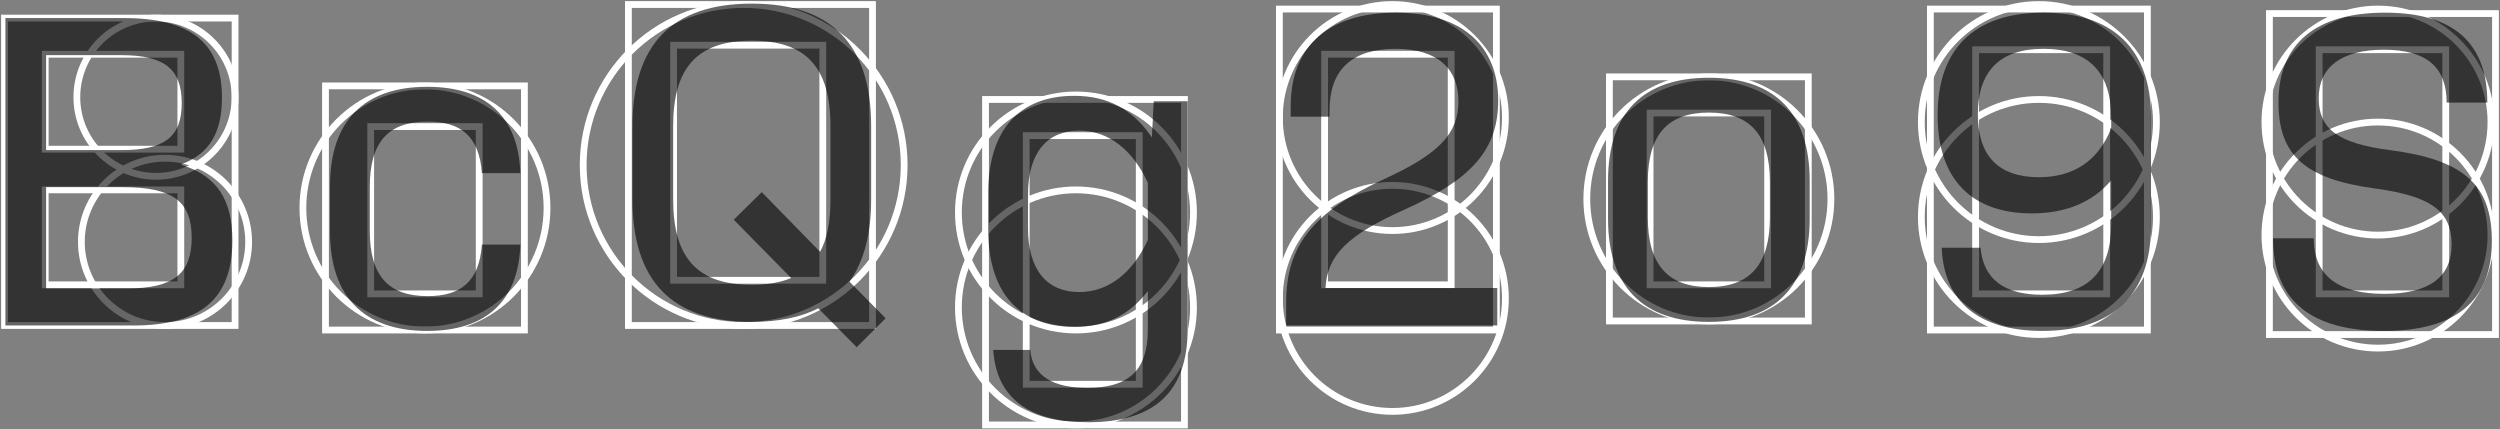 <?xml version="1.0" encoding="UTF-8"?>
<svg width="553px" height="95px" viewBox="0 0 553 95" version="1.1" xmlns="http://www.w3.org/2000/svg" xmlns:xlink="http://www.w3.org/1999/xlink">
    <rect x="0" y="0" width="553" height="95" fill="#808080" stroke="none"/>
    <!-- Generator: Sketch 64 (93537) - https://sketch.com -->
    <title>Group 11</title>
    <desc>Created with Sketch.</desc>
    <g id="Page-1" stroke="none" stroke-width="1" fill="none" fill-rule="evenodd">
        <g id="Artboard-Copy" transform="translate(-276, -833)" fill-rule="nonzero">
            <g id="Group-11" transform="translate(276.25, 833)">
                <g id="Group-9" fill="#FFFFFF">
                    <g id="Group-Copy" transform="translate(66.75, 19)">
                        <path d="M27,-0.75 C11.674,-0.75 -0.75,11.674 -0.75,27 C-0.75,42.326 11.674,54.75 27,54.75 C42.326,54.75 54.75,42.326 54.75,27 C54.75,11.674 42.326,-0.75 27,-0.75 Z M27,0.75 C41.497,0.75 53.25,12.503 53.25,27 C53.25,41.497 41.497,53.25 27,53.25 C12.503,53.25 0.75,41.497 0.75,27 C0.75,12.503 12.503,0.75 27,0.75 Z" id="Oval"></path>
                        <path d="M49.75,-0.75 L4.25,-0.75 L4.25,54.75 L49.75,54.75 L49.75,-0.75 Z M48.25,0.75 L48.25,53.25 L5.75,53.25 L5.75,0.75 L48.25,0.75 Z" id="Rectangle"></path>
                        <path d="M39.75,8.25 L14.25,8.25 L14.25,46.75 L39.75,46.75 L39.75,8.25 Z M38.25,9.75 L38.25,45.25 L15.75,45.25 L15.75,9.75 L38.25,9.75 Z" id="Rectangle"></path>
                    </g>
                    <g id="Group-3-Copy" transform="translate(349.75, 16)">
                        <path d="M28,0.25 C12.674,0.25 0.25,12.674 0.25,28 C0.25,43.326 12.674,55.75 28,55.75 C43.326,55.75 55.75,43.326 55.75,28 C55.75,12.674 43.326,0.25 28,0.25 Z M28,1.75 C42.497,1.75 54.25,13.503 54.25,28 C54.25,42.497 42.497,54.25 28,54.25 C13.503,54.25 1.75,42.497 1.75,28 C1.75,13.503 13.503,1.75 28,1.75 Z" id="Oval"></path>
                        <path d="M50.75,0.25 L5.25,0.25 L5.25,55.75 L50.75,55.75 L50.75,0.25 Z M49.25,1.75 L49.25,54.25 L6.75,54.25 L6.75,1.75 L49.25,1.75 Z" id="Rectangle"></path>
                        <path d="M41.75,8.25 L14.25,8.25 L14.25,47.75 L41.75,47.75 L41.75,8.25 Z M40.25,9.75 L40.25,46.25 L15.75,46.25 L15.75,9.75 L40.25,9.75 Z" id="Rectangle"></path>
                    </g>
                    <g id="Group-2-Copy" transform="translate(211.75, 21)">
                        <path d="M26,-0.75 C11.226,-0.75 -0.75,11.226 -0.75,26 C-0.75,40.774 11.226,52.75 26,52.75 C40.774,52.75 52.75,40.774 52.75,26 C52.75,11.226 40.774,-0.75 26,-0.75 Z M26,0.75 C39.945,0.75 51.25,12.055 51.25,26 C51.25,39.945 39.945,51.25 26,51.25 C12.055,51.25 0.75,39.945 0.75,26 C0.75,12.055 12.055,0.75 26,0.75 Z" id="Oval-Copy"></path>
                        <path d="M26,20.25 C11.226,20.25 -0.75,32.226 -0.75,47 C-0.75,61.774 11.226,73.75 26,73.75 C40.774,73.75 52.75,61.774 52.75,47 C52.75,32.226 40.774,20.25 26,20.25 Z M26,21.75 C39.945,21.75 51.25,33.055 51.25,47 C51.25,60.945 39.945,72.25 26,72.25 C12.055,72.25 0.75,60.945 0.75,47 C0.75,33.055 12.055,21.75 26,21.75 Z" id="Oval-Copy"></path>
                        <path d="M50.75,0.25 L5.25,0.25 L5.25,73.75 L50.75,73.75 L50.75,0.25 Z M49.25,1.75 L49.25,72.25 L6.75,72.25 L6.75,1.75 L49.25,1.75 Z" id="Rectangle-Copy"></path>
                        <path d="M40.75,8.25 L14.25,8.25 L14.25,64.75 L40.75,64.75 L40.75,8.25 Z M39.25,9.75 L39.25,63.25 L15.75,63.25 L15.75,9.75 L39.25,9.75 Z" id="Rectangle-Copy"></path>
                    </g>
                    <path d="M52.5,3.25 L52.5,72.75 L0,72.75 L0,3.25 L52.5,3.25 Z M51,4.75 L1.5,4.75 L1.5,71.25 L51,71.25 L51,4.75 Z M40.5,41.25 L40.5,63.75 L9,63.75 L9,41.25 L40.5,41.25 Z M39,42.75 L10.5,42.75 L10.5,62.25 L39,62.25 L39,42.75 Z M40.5,11.25 L40.5,33.75 L9,33.75 L9,11.25 L40.5,11.25 Z M39,12.75 L10.5,12.75 L10.5,32.25 L39,32.25 L39,12.75 Z" id="Combined-Shape-Copy"></path>
                    <g id="Group-4-Copy" transform="translate(128.75, 1)">
                        <path d="M64.75,-0.75 L9.25,-0.75 L9.25,71.75 L64.75,71.75 L64.75,-0.75 Z M63.25,0.75 L63.25,70.25 L10.75,70.25 L10.75,0.75 L63.25,0.75 Z" id="Rectangle-Copy-2"></path>
                        <path d="M53.75,8.25 L19.25,8.25 L19.25,61.75 L53.75,61.75 L53.75,8.25 Z M52.25,9.75 L52.25,60.25 L20.75,60.25 L20.75,9.75 L52.25,9.75 Z" id="Rectangle-Copy-2"></path>
                        <path d="M35.5,-0.75 C15.48,-0.75 -0.75,15.48 -0.75,35.5 C-0.75,55.52 15.48,71.75 35.5,71.75 C55.52,71.75 71.75,55.52 71.75,35.5 C71.75,15.48 55.52,-0.75 35.5,-0.75 Z M35.5,0.75 C54.692,0.75 70.25,16.308 70.25,35.5 C70.25,54.692 54.692,70.25 35.5,70.25 C16.308,70.25 0.75,54.692 0.75,35.5 C0.75,16.308 16.308,0.75 35.5,0.75 Z" id="Oval"></path>
                    </g>
                    <path d="M36.25,34.25 C25.619,34.25 17,42.869 17,53.5 C17,64.131 25.619,72.75 36.25,72.75 C46.881,72.75 55.5,64.131 55.5,53.5 C55.5,42.869 46.881,34.25 36.25,34.25 Z M36.25,35.75 C46.053,35.75 54,43.697 54,53.5 C54,63.303 46.053,71.25 36.25,71.25 C26.447,71.25 18.5,63.303 18.5,53.5 C18.5,43.697 26.447,35.75 36.25,35.75 Z" id="Oval-Copy-3"></path>
                    <path d="M34.25,3.25 C24.171,3.25 16,11.421 16,21.5 C16,31.579 24.171,39.75 34.25,39.75 C44.329,39.75 52.5,31.579 52.5,21.5 C52.5,11.421 44.329,3.25 34.25,3.25 Z M34.25,4.75 C43.501,4.75 51,12.249 51,21.5 C51,30.751 43.501,38.25 34.25,38.25 C24.999,38.25 17.5,30.751 17.5,21.5 C17.5,12.249 24.999,4.75 34.25,4.75 Z" id="Oval-Copy-4"></path>
                    <g id="Group-6-Copy" transform="translate(423.75, 0)">
                        <path d="M51.75,1.25 L2.25,1.25 L2.25,73.75 L51.75,73.75 L51.75,1.25 Z M50.25,2.75 L50.25,72.25 L3.75,72.25 L3.75,2.75 L50.25,2.75 Z" id="Rectangle-Copy-2"></path>
                        <path d="M128.75,2.25 L77.25,2.25 L77.25,74.75 L128.75,74.75 L128.75,2.25 Z M127.25,3.75 L127.25,73.25 L78.75,73.25 L78.75,3.75 L127.25,3.75 Z" id="Rectangle-Copy-2"></path>
                        <path d="M117.75,10.25 L88.25,10.25 L88.25,65.75 L117.75,65.75 L117.75,10.25 Z M116.25,11.75 L116.25,64.25 L89.75,64.25 L89.75,11.75 L116.25,11.75 Z" id="Rectangle-Copy-2"></path>
                        <path d="M102,1.25 C87.779,1.25 76.25,12.779 76.25,27 C76.25,41.221 87.779,52.75 102,52.75 C116.221,52.75 127.75,41.221 127.75,27 C127.75,12.779 116.221,1.25 102,1.25 Z M102,2.75 C115.393,2.75 126.25,13.607 126.25,27 C126.25,40.393 115.393,51.25 102,51.25 C88.607,51.25 77.75,40.393 77.75,27 C77.75,13.607 88.607,2.75 102,2.75 Z" id="Oval"></path>
                        <path d="M102,26.25 C87.779,26.25 76.25,37.779 76.25,52 C76.25,66.221 87.779,77.75 102,77.75 C116.221,77.75 127.75,66.221 127.75,52 C127.75,37.779 116.221,26.25 102,26.25 Z M102,27.75 C115.393,27.75 126.25,38.607 126.25,52 C126.25,65.393 115.393,76.25 102,76.25 C88.607,76.25 77.75,65.393 77.75,52 C77.75,38.607 88.607,27.75 102,27.75 Z" id="Oval"></path>
                        <path d="M42.75,10.25 L12.25,10.25 L12.25,65.75 L42.75,65.75 L42.75,10.25 Z M41.25,11.75 L41.25,64.25 L13.75,64.25 L13.75,11.75 L41.25,11.75 Z" id="Rectangle-Copy-2"></path>
                        <path d="M27,0.25 C12.226,0.25 0.25,12.226 0.25,27 C0.25,41.774 12.226,53.75 27,53.75 C41.774,53.75 53.75,41.774 53.75,27 C53.75,12.226 41.774,0.25 27,0.25 Z M27,1.75 C40.945,1.75 52.25,13.055 52.25,27 C52.25,40.945 40.945,52.25 27,52.25 C13.055,52.25 1.75,40.945 1.75,27 C1.75,13.055 13.055,1.75 27,1.75 Z" id="Oval"></path>
                        <path d="M27,21.25 C12.226,21.25 0.25,33.226 0.25,48 C0.25,62.774 12.226,74.75 27,74.75 C41.774,74.75 53.75,62.774 53.75,48 C53.75,33.226 41.774,21.25 27,21.25 Z M27,22.75 C40.945,22.75 52.25,34.055 52.25,48 C52.25,61.945 40.945,73.25 27,73.25 C13.055,73.25 1.75,61.945 1.75,48 C1.75,34.055 13.055,22.75 27,22.75 Z" id="Oval"></path>
                    </g>
                    <g id="Group-7-Copy" transform="translate(281.75, 0)">
                        <path d="M49.75,1.25 L0.25,1.25 L0.25,73.75 L49.75,73.75 L49.75,1.25 Z M48.25,2.75 L48.25,72.25 L1.75,72.25 L1.75,2.75 L48.25,2.75 Z" id="Rectangle-Copy-3"></path>
                        <path d="M39.75,11.25 L10.25,11.25 L10.25,63.75 L39.75,63.75 L39.75,11.25 Z M38.25,12.75 L38.25,62.25 L11.75,62.25 L11.75,12.75 L38.25,12.75 Z" id="Rectangle-Copy-3"></path>
                        <path d="M26,0.25 C11.779,0.25 0.25,11.779 0.25,26 C0.25,40.221 11.779,51.75 26,51.75 C40.221,51.75 51.75,40.221 51.75,26 C51.75,11.779 40.221,0.25 26,0.25 Z M26,1.75 C39.393,1.75 50.25,12.607 50.25,26 C50.25,39.393 39.393,50.25 26,50.25 C12.607,50.25 1.75,39.393 1.75,26 C1.75,12.607 12.607,1.75 26,1.75 Z" id="Oval-Copy-2"></path>
                        <path d="M26,40.25 C11.779,40.25 0.25,51.779 0.25,66 C0.25,80.221 11.779,91.75 26,91.75 C40.221,91.75 51.75,80.221 51.75,66 C51.75,51.779 40.221,40.25 26,40.25 Z M26,41.75 C39.393,41.75 50.25,52.607 50.25,66 C50.25,79.393 39.393,90.25 26,90.25 C12.607,90.25 1.75,79.393 1.75,66 C1.75,52.607 12.607,41.75 26,41.75 Z" id="Oval-Copy-2"></path>
                    </g>
                </g>
                <g id="Group-8" opacity="0.6" transform="translate(0.75, 0)" fill="#000000">
                    <g id="Group-10" transform="translate(0.2, 0.8)">
                        <path d="M526.1,72.4 C542,72.4 550,65.8 550,52.5 C550,40.1 543.8,34.5 527.4,32.4 C515.9,30.9 511.7,27.7 511.7,20.9 C511.7,14 516.8,10.2 526.1,10.2 C535.5,10.2 540,14 540,21.9 L549,21.9 C549,8.6 541.4,2 526.4,2 C511.1,2 502.8,8.8 502.8,21.8 C502.8,33.5 508.6,38.8 524.2,40.9 C536.7,42.6 541.1,46 541.1,53.3 C541.1,60.5 536.1,64.2 526.2,64.2 C515.9,64.2 510.6,60.1 510.6,51.9 L501.6,51.9 C501.6,65.6 509.9,72.4 526.1,72.4 Z" id="S"></path>
                        <path d="M93.3,72.4 C106.3,72.4 113.5,65.8 113.9,53.3 L105.4,53.3 C104.8,61.6 100.6,64.7 93.4,64.7 C84.7,64.7 80.6,60.2 80.6,50.3 L80.6,40.5 C80.6,30.6 84.7,26.1 93.4,26.1 C100.6,26.1 104.8,29.2 105.4,37.5 L113.9,37.5 C113.5,25 106.3,18.4 93.3,18.4 C79.3,18.4 71.8,26 71.8,40.3 L71.8,50.5 C71.8,64.8 79.3,72.4 93.3,72.4 Z" id="c"></path>
                        <path d="M376.8,70.4 C391.4,70.4 399.1,62.6 399.1,47.6 L399.1,39.2 C399.1,24.2 391.4,16.4 376.8,16.4 C362.2,16.4 354.5,24.2 354.5,39.2 L354.5,47.6 C354.5,62.6 362.2,70.4 376.8,70.4 Z M376.8,62.7 C367.7,62.7 363.3,57.7 363.3,47.3 L363.3,39.4 C363.3,29 367.7,24.1 376.8,24.1 C385.9,24.1 390.3,29 390.3,39.4 L390.3,47.3 C390.3,57.7 385.9,62.7 376.8,62.7 Z" id="o"></path>
                        <path d="M239.5,92.6 C254.2,92.6 261.5,85.8 261.5,72.1 L261.5,21.6 L254,21.6 L253.6,29.6 C249.3,23.3 243.8,20.4 236.4,20.4 C224.4,20.4 217.4,27.8 217.4,41.9 L217.4,50 C217.4,64.1 224.4,71.5 236.4,71.5 C243.3,71.5 248.5,69 252.7,63.6 L252.7,72.1 C252.7,81.1 248.5,85 239.3,85 C232.1,85 227.2,82.6 226.7,76.6 L218.5,76.6 C219.2,87.2 226.4,92.6 239.5,92.6 Z M237.5,63.8 C230.4,63.8 226.2,58.9 226.2,49.7 L226.2,42.2 C226.2,33 230.4,28.1 237.5,28.1 C244,28.1 249.3,32.3 252.7,39.6 L252.7,52.3 C249.3,59.6 244,63.8 237.5,63.8 Z" id="g"></path>
                        <path d="M28.3,71.2 C43.3,71.2 50.2,65.2 50.2,52.4 C50.2,43.4 46.8,38.1 39,35.7 L39,35.5 C45.2,33.2 47.9,28.4 47.9,20.8 C47.9,8.7 40.9,3.2 26.3,3.2 L3.62376795e-13,3.2 L3.62376795e-13,71.2 L28.3,71.2 Z M25.7,32.4 L9,32.4 L9,11.4 L25.6,11.4 C35.1,11.4 39,14.4 39,22 C39,29.5 35.2,32.4 25.7,32.4 Z M27,63 L9,63 L9,40.6 L25.9,40.6 C37,40.6 41.2,43.7 41.2,51.8 C41.2,59.7 37.2,63 27,63 Z" id="B"></path>
                        <path d="M188.3,76 L194.7,69.6 L186.7,61.5 C189.9,57 191.5,51 191.5,43.3 L191.5,27.1 C191.5,9.1 182.8,0 165.1,0 C147.4,0 138.7,9.1 138.7,27.1 L138.7,43.3 C138.7,61.3 147.4,70.4 165.1,70.4 C171,70.4 175.9,69.4 179.8,67.4 L188.3,76 Z M165.1,62.2 C153.1,62.2 147.7,56.3 147.7,43.3 L147.7,27.1 C147.7,14.1 153.1,8.2 165.1,8.2 C177.1,8.2 182.5,14.1 182.5,27.1 L182.5,43.3 C182.5,48.1 181.8,52 180.2,54.9 L167.3,41.7 L161.1,47.8 L173.8,60.7 C171.4,61.7 168.5,62.2 165.1,62.2 Z" id="Q"></path>
                        <path d="M450.6,72.4 C466.2,72.4 474.6,64.3 474.6,49.2 L474.6,25.1 C474.6,9.9 466,2 450.8,2 C435.4,2 427.4,10.1 427.4,24.7 C427.4,38.9 435,46.4 448.2,46.4 C455.7,46.4 461.6,44 465.8,39.1 L465.8,48.7 C465.8,59.2 460.8,64.4 450.5,64.4 C442.1,64.4 437.5,60.9 436.9,54 L428.3,54 C428.8,66 436.6,72.4 450.6,72.4 Z M449.8,38.4 C440.8,38.4 436.3,33.6 436.3,24.5 C436.3,15.1 441,10 450.8,10 C460.6,10 465.8,15 465.8,25.3 L465.8,27.6 C462.9,34.8 457.5,38.4 449.8,38.4 Z" id="9"></path>
                        <path d="M330,71.2 L330,62.9 L292,62.9 C292.4,55.6 296.9,51.2 309.4,45.6 C324.5,38.8 330.2,32.2 330.2,21.4 C330.2,9.5 322.4,2 307.6,2 C292.8,2 284.3,9.3 284.3,22.7 L284.3,25 L292.9,25 L292.9,23.6 C292.9,14.5 298,10 307.5,10 C316.9,10 321.4,14.5 321.4,21.6 C321.4,28.7 317.2,33.2 305.2,38.7 C289.3,46 283.3,53.5 283.3,66.1 L283.3,71.2 L330,71.2 Z" id="2"></path>
                    </g>
                </g>
            </g>
        </g>
    </g>
</svg>